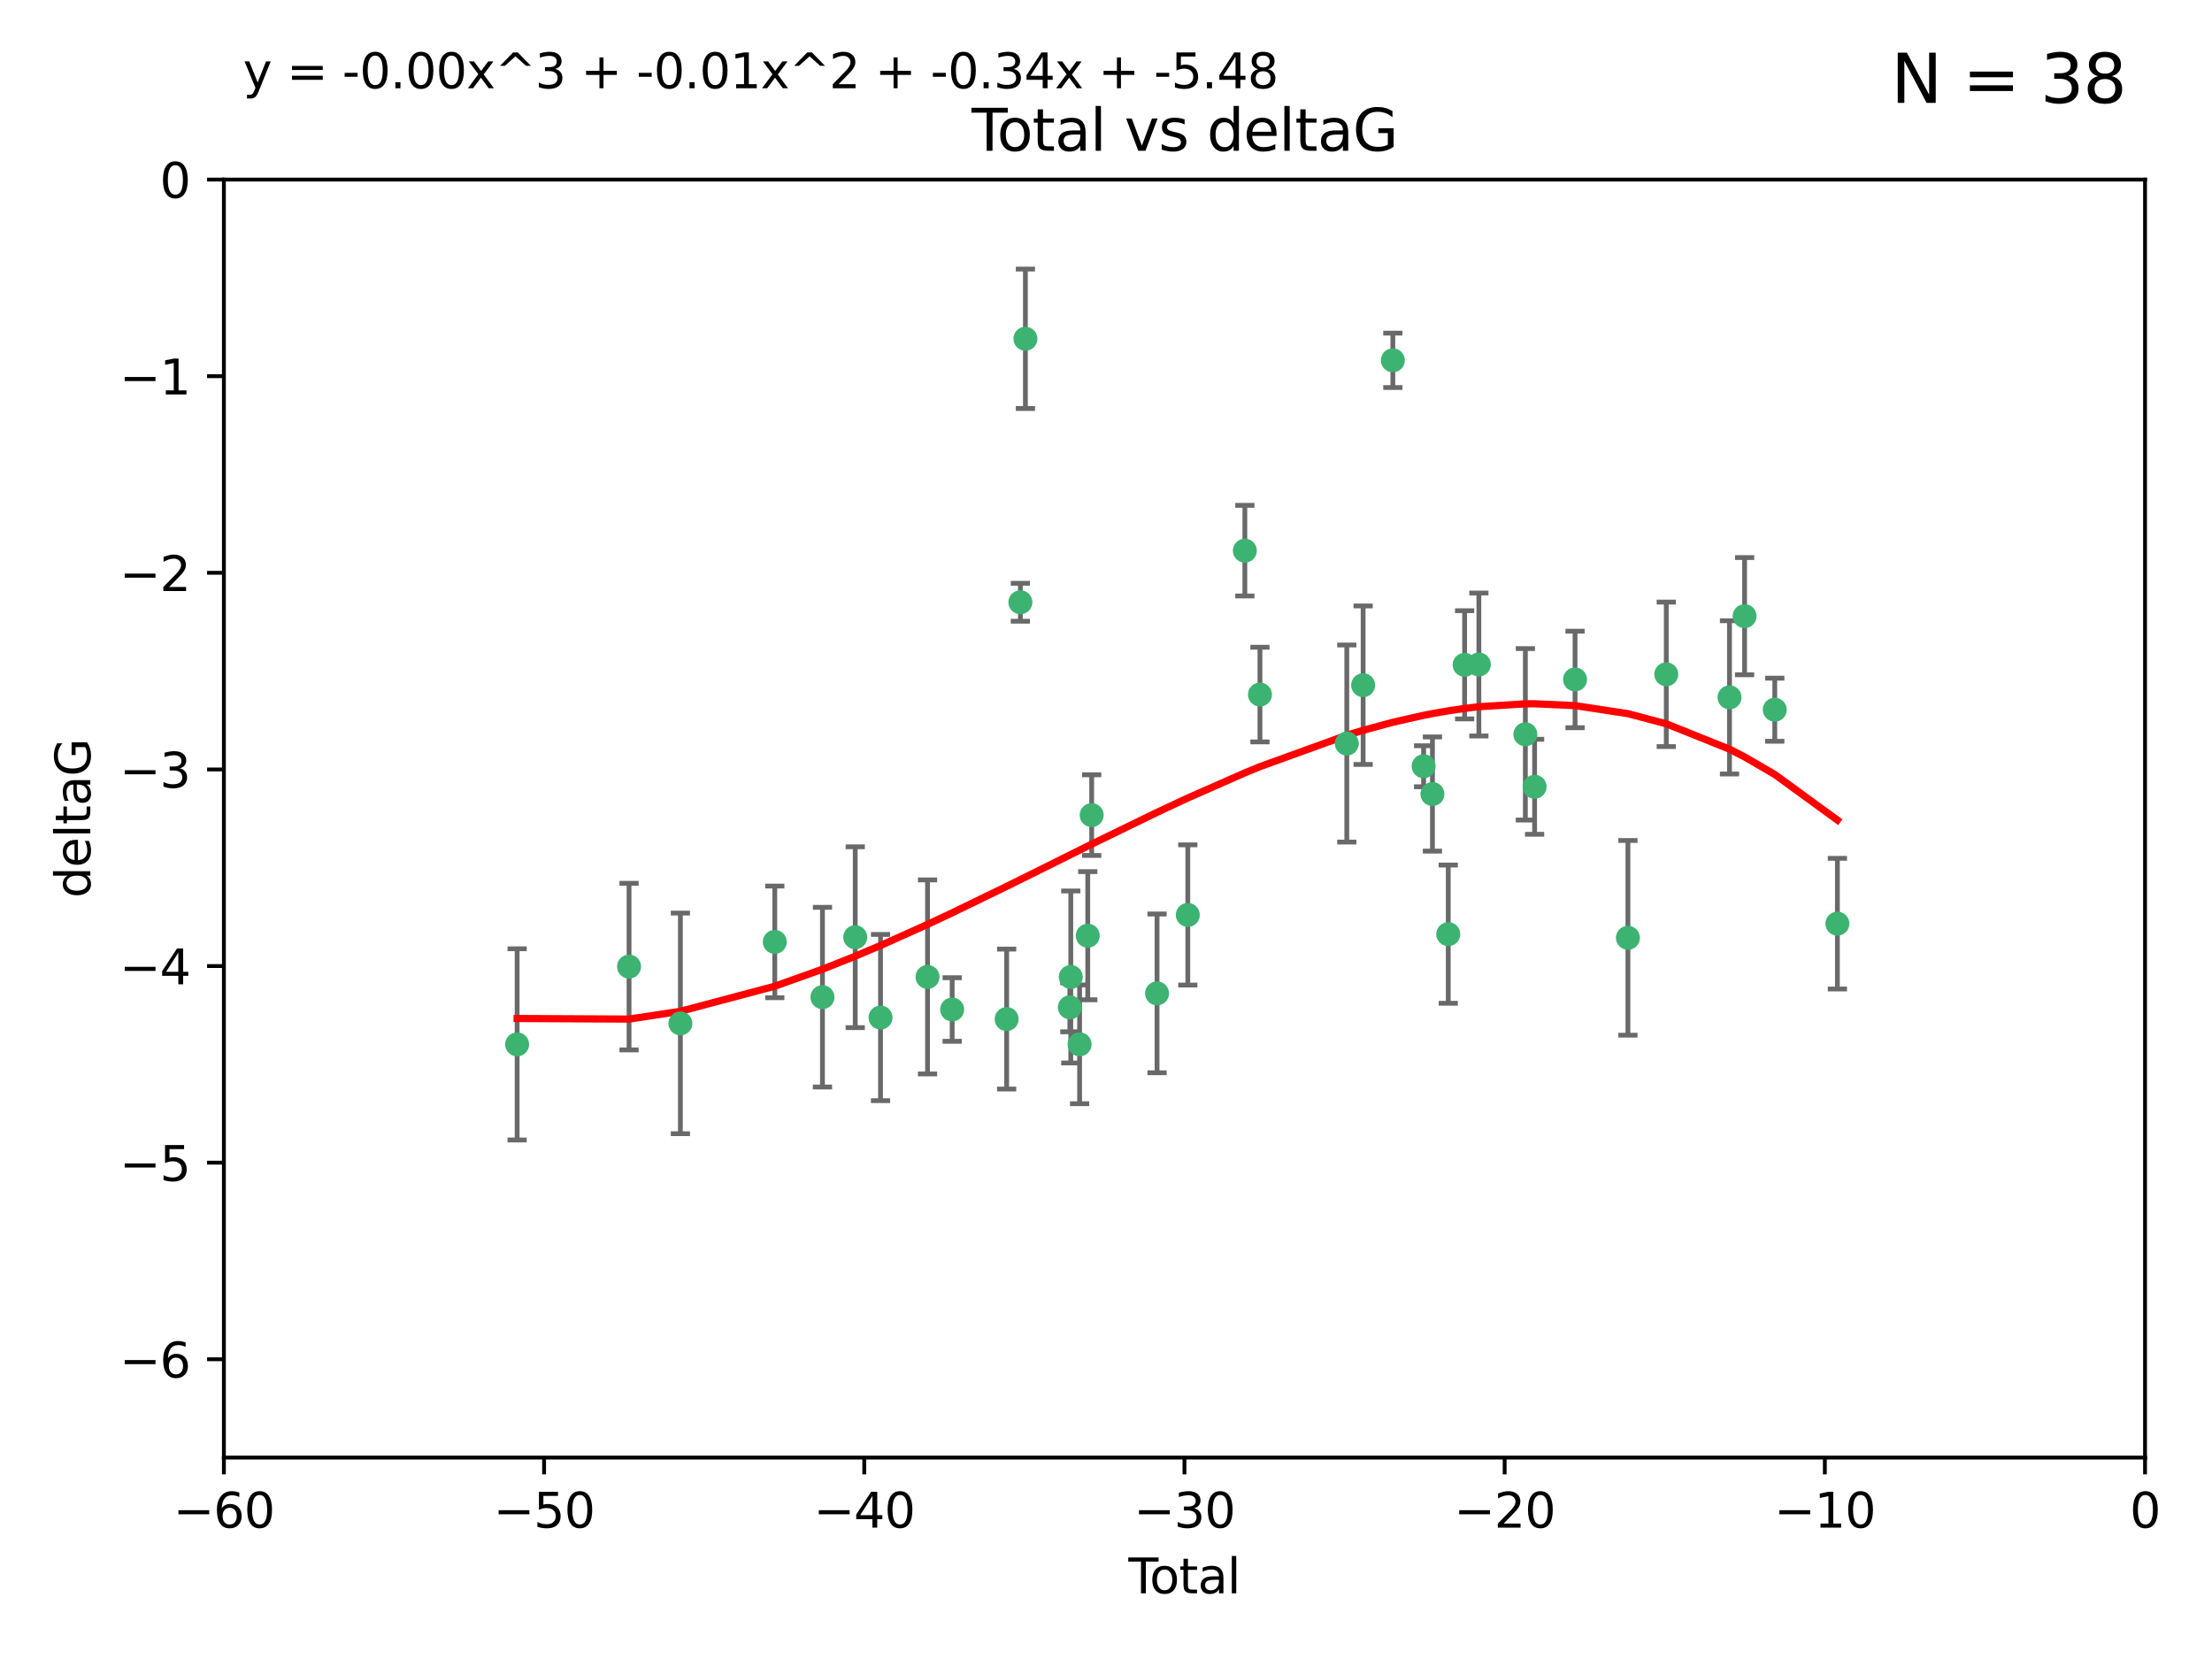 <?xml version="1.0" encoding="utf-8" standalone="no"?>
<!DOCTYPE svg PUBLIC "-//W3C//DTD SVG 1.1//EN"
  "http://www.w3.org/Graphics/SVG/1.1/DTD/svg11.dtd">
<svg xmlns:xlink="http://www.w3.org/1999/xlink" width="460.8pt" height="345.6pt" viewBox="0 0 460.8 345.6" xmlns="http://www.w3.org/2000/svg" version="1.1">
 <defs>
  <style type="text/css">*{stroke-linejoin: round; stroke-linecap: butt}</style>
 </defs>
 <g id="figure_1">
  <g id="patch_1">
   <path d="M 0 345.6 
L 460.8 345.6 
L 460.8 0 
L 0 0 
z
" style="fill: #ffffff"/>
  </g>
  <g id="axes_1">
   <g id="patch_2">
    <path d="M 46.64 303.64 
L 446.85 303.64 
L 446.85 37.411 
L 46.64 37.411 
z
" style="fill: #ffffff"/>
   </g>
   <g id="PathCollection_1">
    <defs>
     <path id="m6451a7c46d" d="M 0 1.118 
C 0.297 1.118 0.581 1 0.791 0.791 
C 1 0.581 1.118 0.297 1.118 0 
C 1.118 -0.297 1 -0.581 0.791 -0.791 
C 0.581 -1 0.297 -1.118 0 -1.118 
C -0.297 -1.118 -0.581 -1 -0.791 -0.791 
C -1 -0.581 -1.118 -0.297 -1.118 0 
C -1.118 0.297 -1 0.581 -0.791 0.791 
C -0.581 1 -0.297 1.118 0 1.118 
z
" style="stroke: #3cb371"/>
    </defs>
    <g clip-path="url(#p62e36b00a2)">
     <use xlink:href="#m6451a7c46d" x="107.728" y="217.561" style="fill: #3cb371; stroke: #3cb371"/>
     <use xlink:href="#m6451a7c46d" x="131.044" y="201.359" style="fill: #3cb371; stroke: #3cb371"/>
     <use xlink:href="#m6451a7c46d" x="141.738" y="213.191" style="fill: #3cb371; stroke: #3cb371"/>
     <use xlink:href="#m6451a7c46d" x="161.402" y="196.215" style="fill: #3cb371; stroke: #3cb371"/>
     <use xlink:href="#m6451a7c46d" x="171.333" y="207.728" style="fill: #3cb371; stroke: #3cb371"/>
     <use xlink:href="#m6451a7c46d" x="178.161" y="195.241" style="fill: #3cb371; stroke: #3cb371"/>
     <use xlink:href="#m6451a7c46d" x="183.43" y="211.974" style="fill: #3cb371; stroke: #3cb371"/>
     <use xlink:href="#m6451a7c46d" x="193.222" y="203.512" style="fill: #3cb371; stroke: #3cb371"/>
     <use xlink:href="#m6451a7c46d" x="198.354" y="210.297" style="fill: #3cb371; stroke: #3cb371"/>
     <use xlink:href="#m6451a7c46d" x="209.704" y="212.292" style="fill: #3cb371; stroke: #3cb371"/>
     <use xlink:href="#m6451a7c46d" x="212.564" y="125.461" style="fill: #3cb371; stroke: #3cb371"/>
     <use xlink:href="#m6451a7c46d" x="213.612" y="70.573" style="fill: #3cb371; stroke: #3cb371"/>
     <use xlink:href="#m6451a7c46d" x="222.87" y="209.842" style="fill: #3cb371; stroke: #3cb371"/>
     <use xlink:href="#m6451a7c46d" x="223.063" y="203.521" style="fill: #3cb371; stroke: #3cb371"/>
     <use xlink:href="#m6451a7c46d" x="224.902" y="217.55" style="fill: #3cb371; stroke: #3cb371"/>
     <use xlink:href="#m6451a7c46d" x="226.599" y="194.921" style="fill: #3cb371; stroke: #3cb371"/>
     <use xlink:href="#m6451a7c46d" x="227.416" y="169.802" style="fill: #3cb371; stroke: #3cb371"/>
     <use xlink:href="#m6451a7c46d" x="241.034" y="206.937" style="fill: #3cb371; stroke: #3cb371"/>
     <use xlink:href="#m6451a7c46d" x="247.442" y="190.598" style="fill: #3cb371; stroke: #3cb371"/>
     <use xlink:href="#m6451a7c46d" x="259.326" y="114.711" style="fill: #3cb371; stroke: #3cb371"/>
     <use xlink:href="#m6451a7c46d" x="262.471" y="144.69" style="fill: #3cb371; stroke: #3cb371"/>
     <use xlink:href="#m6451a7c46d" x="280.563" y="154.893" style="fill: #3cb371; stroke: #3cb371"/>
     <use xlink:href="#m6451a7c46d" x="283.966" y="142.737" style="fill: #3cb371; stroke: #3cb371"/>
     <use xlink:href="#m6451a7c46d" x="290.155" y="75.06" style="fill: #3cb371; stroke: #3cb371"/>
     <use xlink:href="#m6451a7c46d" x="296.566" y="159.625" style="fill: #3cb371; stroke: #3cb371"/>
     <use xlink:href="#m6451a7c46d" x="298.403" y="165.409" style="fill: #3cb371; stroke: #3cb371"/>
     <use xlink:href="#m6451a7c46d" x="301.697" y="194.602" style="fill: #3cb371; stroke: #3cb371"/>
     <use xlink:href="#m6451a7c46d" x="305.109" y="138.495" style="fill: #3cb371; stroke: #3cb371"/>
     <use xlink:href="#m6451a7c46d" x="308.078" y="138.426" style="fill: #3cb371; stroke: #3cb371"/>
     <use xlink:href="#m6451a7c46d" x="317.762" y="152.969" style="fill: #3cb371; stroke: #3cb371"/>
     <use xlink:href="#m6451a7c46d" x="319.685" y="163.898" style="fill: #3cb371; stroke: #3cb371"/>
     <use xlink:href="#m6451a7c46d" x="328.112" y="141.544" style="fill: #3cb371; stroke: #3cb371"/>
     <use xlink:href="#m6451a7c46d" x="339.126" y="195.366" style="fill: #3cb371; stroke: #3cb371"/>
     <use xlink:href="#m6451a7c46d" x="347.116" y="140.472" style="fill: #3cb371; stroke: #3cb371"/>
     <use xlink:href="#m6451a7c46d" x="360.29" y="145.275" style="fill: #3cb371; stroke: #3cb371"/>
     <use xlink:href="#m6451a7c46d" x="363.432" y="128.358" style="fill: #3cb371; stroke: #3cb371"/>
     <use xlink:href="#m6451a7c46d" x="369.717" y="147.846" style="fill: #3cb371; stroke: #3cb371"/>
     <use xlink:href="#m6451a7c46d" x="382.763" y="192.417" style="fill: #3cb371; stroke: #3cb371"/>
    </g>
   </g>
   <g id="matplotlib.axis_1">
    <g id="xtick_1">
     <g id="line2d_1">
      <defs>
       <path id="mb188505fee" d="M 0 0 
L 0 3.5 
" style="stroke: #000000; stroke-width: 0.8"/>
      </defs>
      <g>
       <use xlink:href="#mb188505fee" x="46.64" y="303.64" style="stroke: #000000; stroke-width: 0.8"/>
      </g>
     </g>
     <g id="text_1">
      <!-- −60 -->
      <g transform="translate(36.088 318.238)scale(0.1 -0.1)">
       <defs>
        <path id="DejaVuSans-2212" d="M 678 2272 
L 4684 2272 
L 4684 1741 
L 678 1741 
L 678 2272 
z
" transform="scale(0.016)"/>
        <path id="DejaVuSans-36" d="M 2113 2584 
Q 1688 2584 1439 2293 
Q 1191 2003 1191 1497 
Q 1191 994 1439 701 
Q 1688 409 2113 409 
Q 2538 409 2786 701 
Q 3034 994 3034 1497 
Q 3034 2003 2786 2293 
Q 2538 2584 2113 2584 
z
M 3366 4563 
L 3366 3988 
Q 3128 4100 2886 4159 
Q 2644 4219 2406 4219 
Q 1781 4219 1451 3797 
Q 1122 3375 1075 2522 
Q 1259 2794 1537 2939 
Q 1816 3084 2150 3084 
Q 2853 3084 3261 2657 
Q 3669 2231 3669 1497 
Q 3669 778 3244 343 
Q 2819 -91 2113 -91 
Q 1303 -91 875 529 
Q 447 1150 447 2328 
Q 447 3434 972 4092 
Q 1497 4750 2381 4750 
Q 2619 4750 2861 4703 
Q 3103 4656 3366 4563 
z
" transform="scale(0.016)"/>
        <path id="DejaVuSans-30" d="M 2034 4250 
Q 1547 4250 1301 3770 
Q 1056 3291 1056 2328 
Q 1056 1369 1301 889 
Q 1547 409 2034 409 
Q 2525 409 2770 889 
Q 3016 1369 3016 2328 
Q 3016 3291 2770 3770 
Q 2525 4250 2034 4250 
z
M 2034 4750 
Q 2819 4750 3233 4129 
Q 3647 3509 3647 2328 
Q 3647 1150 3233 529 
Q 2819 -91 2034 -91 
Q 1250 -91 836 529 
Q 422 1150 422 2328 
Q 422 3509 836 4129 
Q 1250 4750 2034 4750 
z
" transform="scale(0.016)"/>
       </defs>
       <use xlink:href="#DejaVuSans-2212"/>
       <use xlink:href="#DejaVuSans-36" x="83.789"/>
       <use xlink:href="#DejaVuSans-30" x="147.412"/>
      </g>
     </g>
    </g>
    <g id="xtick_2">
     <g id="line2d_2">
      <g>
       <use xlink:href="#mb188505fee" x="113.342" y="303.64" style="stroke: #000000; stroke-width: 0.8"/>
      </g>
     </g>
     <g id="text_2">
      <!-- −50 -->
      <g transform="translate(102.789 318.238)scale(0.1 -0.1)">
       <defs>
        <path id="DejaVuSans-35" d="M 691 4666 
L 3169 4666 
L 3169 4134 
L 1269 4134 
L 1269 2991 
Q 1406 3038 1543 3061 
Q 1681 3084 1819 3084 
Q 2600 3084 3056 2656 
Q 3513 2228 3513 1497 
Q 3513 744 3044 326 
Q 2575 -91 1722 -91 
Q 1428 -91 1123 -41 
Q 819 9 494 109 
L 494 744 
Q 775 591 1075 516 
Q 1375 441 1709 441 
Q 2250 441 2565 725 
Q 2881 1009 2881 1497 
Q 2881 1984 2565 2268 
Q 2250 2553 1709 2553 
Q 1456 2553 1204 2497 
Q 953 2441 691 2322 
L 691 4666 
z
" transform="scale(0.016)"/>
       </defs>
       <use xlink:href="#DejaVuSans-2212"/>
       <use xlink:href="#DejaVuSans-35" x="83.789"/>
       <use xlink:href="#DejaVuSans-30" x="147.412"/>
      </g>
     </g>
    </g>
    <g id="xtick_3">
     <g id="line2d_3">
      <g>
       <use xlink:href="#mb188505fee" x="180.043" y="303.64" style="stroke: #000000; stroke-width: 0.8"/>
      </g>
     </g>
     <g id="text_3">
      <!-- −40 -->
      <g transform="translate(169.491 318.238)scale(0.1 -0.1)">
       <defs>
        <path id="DejaVuSans-34" d="M 2419 4116 
L 825 1625 
L 2419 1625 
L 2419 4116 
z
M 2253 4666 
L 3047 4666 
L 3047 1625 
L 3713 1625 
L 3713 1100 
L 3047 1100 
L 3047 0 
L 2419 0 
L 2419 1100 
L 313 1100 
L 313 1709 
L 2253 4666 
z
" transform="scale(0.016)"/>
       </defs>
       <use xlink:href="#DejaVuSans-2212"/>
       <use xlink:href="#DejaVuSans-34" x="83.789"/>
       <use xlink:href="#DejaVuSans-30" x="147.412"/>
      </g>
     </g>
    </g>
    <g id="xtick_4">
     <g id="line2d_4">
      <g>
       <use xlink:href="#mb188505fee" x="246.745" y="303.64" style="stroke: #000000; stroke-width: 0.8"/>
      </g>
     </g>
     <g id="text_4">
      <!-- −30 -->
      <g transform="translate(236.193 318.238)scale(0.1 -0.1)">
       <defs>
        <path id="DejaVuSans-33" d="M 2597 2516 
Q 3050 2419 3304 2112 
Q 3559 1806 3559 1356 
Q 3559 666 3084 287 
Q 2609 -91 1734 -91 
Q 1441 -91 1130 -33 
Q 819 25 488 141 
L 488 750 
Q 750 597 1062 519 
Q 1375 441 1716 441 
Q 2309 441 2620 675 
Q 2931 909 2931 1356 
Q 2931 1769 2642 2001 
Q 2353 2234 1838 2234 
L 1294 2234 
L 1294 2753 
L 1863 2753 
Q 2328 2753 2575 2939 
Q 2822 3125 2822 3475 
Q 2822 3834 2567 4026 
Q 2313 4219 1838 4219 
Q 1578 4219 1281 4162 
Q 984 4106 628 3988 
L 628 4550 
Q 988 4650 1302 4700 
Q 1616 4750 1894 4750 
Q 2613 4750 3031 4423 
Q 3450 4097 3450 3541 
Q 3450 3153 3228 2886 
Q 3006 2619 2597 2516 
z
" transform="scale(0.016)"/>
       </defs>
       <use xlink:href="#DejaVuSans-2212"/>
       <use xlink:href="#DejaVuSans-33" x="83.789"/>
       <use xlink:href="#DejaVuSans-30" x="147.412"/>
      </g>
     </g>
    </g>
    <g id="xtick_5">
     <g id="line2d_5">
      <g>
       <use xlink:href="#mb188505fee" x="313.447" y="303.64" style="stroke: #000000; stroke-width: 0.8"/>
      </g>
     </g>
     <g id="text_5">
      <!-- −20 -->
      <g transform="translate(302.894 318.238)scale(0.1 -0.1)">
       <defs>
        <path id="DejaVuSans-32" d="M 1228 531 
L 3431 531 
L 3431 0 
L 469 0 
L 469 531 
Q 828 903 1448 1529 
Q 2069 2156 2228 2338 
Q 2531 2678 2651 2914 
Q 2772 3150 2772 3378 
Q 2772 3750 2511 3984 
Q 2250 4219 1831 4219 
Q 1534 4219 1204 4116 
Q 875 4013 500 3803 
L 500 4441 
Q 881 4594 1212 4672 
Q 1544 4750 1819 4750 
Q 2544 4750 2975 4387 
Q 3406 4025 3406 3419 
Q 3406 3131 3298 2873 
Q 3191 2616 2906 2266 
Q 2828 2175 2409 1742 
Q 1991 1309 1228 531 
z
" transform="scale(0.016)"/>
       </defs>
       <use xlink:href="#DejaVuSans-2212"/>
       <use xlink:href="#DejaVuSans-32" x="83.789"/>
       <use xlink:href="#DejaVuSans-30" x="147.412"/>
      </g>
     </g>
    </g>
    <g id="xtick_6">
     <g id="line2d_6">
      <g>
       <use xlink:href="#mb188505fee" x="380.148" y="303.64" style="stroke: #000000; stroke-width: 0.8"/>
      </g>
     </g>
     <g id="text_6">
      <!-- −10 -->
      <g transform="translate(369.596 318.238)scale(0.1 -0.1)">
       <defs>
        <path id="DejaVuSans-31" d="M 794 531 
L 1825 531 
L 1825 4091 
L 703 3866 
L 703 4441 
L 1819 4666 
L 2450 4666 
L 2450 531 
L 3481 531 
L 3481 0 
L 794 0 
L 794 531 
z
" transform="scale(0.016)"/>
       </defs>
       <use xlink:href="#DejaVuSans-2212"/>
       <use xlink:href="#DejaVuSans-31" x="83.789"/>
       <use xlink:href="#DejaVuSans-30" x="147.412"/>
      </g>
     </g>
    </g>
    <g id="xtick_7">
     <g id="line2d_7">
      <g>
       <use xlink:href="#mb188505fee" x="446.85" y="303.64" style="stroke: #000000; stroke-width: 0.8"/>
      </g>
     </g>
     <g id="text_7">
      <!-- 0 -->
      <g transform="translate(443.669 318.238)scale(0.1 -0.1)">
       <use xlink:href="#DejaVuSans-30"/>
      </g>
     </g>
    </g>
    <g id="text_8">
     <!-- Total -->
     <g transform="translate(235.068 331.917)scale(0.1 -0.1)">
      <defs>
       <path id="DejaVuSans-54" d="M -19 4666 
L 3928 4666 
L 3928 4134 
L 2272 4134 
L 2272 0 
L 1638 0 
L 1638 4134 
L -19 4134 
L -19 4666 
z
" transform="scale(0.016)"/>
       <path id="DejaVuSans-6f" d="M 1959 3097 
Q 1497 3097 1228 2736 
Q 959 2375 959 1747 
Q 959 1119 1226 758 
Q 1494 397 1959 397 
Q 2419 397 2687 759 
Q 2956 1122 2956 1747 
Q 2956 2369 2687 2733 
Q 2419 3097 1959 3097 
z
M 1959 3584 
Q 2709 3584 3137 3096 
Q 3566 2609 3566 1747 
Q 3566 888 3137 398 
Q 2709 -91 1959 -91 
Q 1206 -91 779 398 
Q 353 888 353 1747 
Q 353 2609 779 3096 
Q 1206 3584 1959 3584 
z
" transform="scale(0.016)"/>
       <path id="DejaVuSans-74" d="M 1172 4494 
L 1172 3500 
L 2356 3500 
L 2356 3053 
L 1172 3053 
L 1172 1153 
Q 1172 725 1289 603 
Q 1406 481 1766 481 
L 2356 481 
L 2356 0 
L 1766 0 
Q 1100 0 847 248 
Q 594 497 594 1153 
L 594 3053 
L 172 3053 
L 172 3500 
L 594 3500 
L 594 4494 
L 1172 4494 
z
" transform="scale(0.016)"/>
       <path id="DejaVuSans-61" d="M 2194 1759 
Q 1497 1759 1228 1600 
Q 959 1441 959 1056 
Q 959 750 1161 570 
Q 1363 391 1709 391 
Q 2188 391 2477 730 
Q 2766 1069 2766 1631 
L 2766 1759 
L 2194 1759 
z
M 3341 1997 
L 3341 0 
L 2766 0 
L 2766 531 
Q 2569 213 2275 61 
Q 1981 -91 1556 -91 
Q 1019 -91 701 211 
Q 384 513 384 1019 
Q 384 1609 779 1909 
Q 1175 2209 1959 2209 
L 2766 2209 
L 2766 2266 
Q 2766 2663 2505 2880 
Q 2244 3097 1772 3097 
Q 1472 3097 1187 3025 
Q 903 2953 641 2809 
L 641 3341 
Q 956 3463 1253 3523 
Q 1550 3584 1831 3584 
Q 2591 3584 2966 3190 
Q 3341 2797 3341 1997 
z
" transform="scale(0.016)"/>
       <path id="DejaVuSans-6c" d="M 603 4863 
L 1178 4863 
L 1178 0 
L 603 0 
L 603 4863 
z
" transform="scale(0.016)"/>
      </defs>
      <use xlink:href="#DejaVuSans-54"/>
      <use xlink:href="#DejaVuSans-6f" x="44.084"/>
      <use xlink:href="#DejaVuSans-74" x="105.266"/>
      <use xlink:href="#DejaVuSans-61" x="144.475"/>
      <use xlink:href="#DejaVuSans-6c" x="205.754"/>
     </g>
    </g>
   </g>
   <g id="matplotlib.axis_2">
    <g id="ytick_1">
     <g id="line2d_8">
      <defs>
       <path id="m7c99672863" d="M 0 0 
L -3.5 0 
" style="stroke: #000000; stroke-width: 0.8"/>
      </defs>
      <g>
       <use xlink:href="#m7c99672863" x="46.64" y="283.161" style="stroke: #000000; stroke-width: 0.8"/>
      </g>
     </g>
     <g id="text_9">
      <!-- −6 -->
      <g transform="translate(24.898 286.96)scale(0.1 -0.1)">
       <use xlink:href="#DejaVuSans-2212"/>
       <use xlink:href="#DejaVuSans-36" x="83.789"/>
      </g>
     </g>
    </g>
    <g id="ytick_2">
     <g id="line2d_9">
      <g>
       <use xlink:href="#m7c99672863" x="46.64" y="242.203" style="stroke: #000000; stroke-width: 0.8"/>
      </g>
     </g>
     <g id="text_10">
      <!-- −5 -->
      <g transform="translate(24.898 246.002)scale(0.1 -0.1)">
       <use xlink:href="#DejaVuSans-2212"/>
       <use xlink:href="#DejaVuSans-35" x="83.789"/>
      </g>
     </g>
    </g>
    <g id="ytick_3">
     <g id="line2d_10">
      <g>
       <use xlink:href="#m7c99672863" x="46.64" y="201.244" style="stroke: #000000; stroke-width: 0.8"/>
      </g>
     </g>
     <g id="text_11">
      <!-- −4 -->
      <g transform="translate(24.898 205.044)scale(0.1 -0.1)">
       <use xlink:href="#DejaVuSans-2212"/>
       <use xlink:href="#DejaVuSans-34" x="83.789"/>
      </g>
     </g>
    </g>
    <g id="ytick_4">
     <g id="line2d_11">
      <g>
       <use xlink:href="#m7c99672863" x="46.64" y="160.286" style="stroke: #000000; stroke-width: 0.8"/>
      </g>
     </g>
     <g id="text_12">
      <!-- −3 -->
      <g transform="translate(24.898 164.085)scale(0.1 -0.1)">
       <use xlink:href="#DejaVuSans-2212"/>
       <use xlink:href="#DejaVuSans-33" x="83.789"/>
      </g>
     </g>
    </g>
    <g id="ytick_5">
     <g id="line2d_12">
      <g>
       <use xlink:href="#m7c99672863" x="46.64" y="119.328" style="stroke: #000000; stroke-width: 0.8"/>
      </g>
     </g>
     <g id="text_13">
      <!-- −2 -->
      <g transform="translate(24.898 123.127)scale(0.1 -0.1)">
       <use xlink:href="#DejaVuSans-2212"/>
       <use xlink:href="#DejaVuSans-32" x="83.789"/>
      </g>
     </g>
    </g>
    <g id="ytick_6">
     <g id="line2d_13">
      <g>
       <use xlink:href="#m7c99672863" x="46.64" y="78.369" style="stroke: #000000; stroke-width: 0.8"/>
      </g>
     </g>
     <g id="text_14">
      <!-- −1 -->
      <g transform="translate(24.898 82.169)scale(0.1 -0.1)">
       <use xlink:href="#DejaVuSans-2212"/>
       <use xlink:href="#DejaVuSans-31" x="83.789"/>
      </g>
     </g>
    </g>
    <g id="ytick_7">
     <g id="line2d_14">
      <g>
       <use xlink:href="#m7c99672863" x="46.64" y="37.411" style="stroke: #000000; stroke-width: 0.8"/>
      </g>
     </g>
     <g id="text_15">
      <!-- 0 -->
      <g transform="translate(33.278 41.21)scale(0.1 -0.1)">
       <use xlink:href="#DejaVuSans-30"/>
      </g>
     </g>
    </g>
    <g id="text_16">
     <!-- deltaG -->
     <g transform="translate(18.818 187.064)rotate(-90)scale(0.1 -0.1)">
      <defs>
       <path id="DejaVuSans-64" d="M 2906 2969 
L 2906 4863 
L 3481 4863 
L 3481 0 
L 2906 0 
L 2906 525 
Q 2725 213 2448 61 
Q 2172 -91 1784 -91 
Q 1150 -91 751 415 
Q 353 922 353 1747 
Q 353 2572 751 3078 
Q 1150 3584 1784 3584 
Q 2172 3584 2448 3432 
Q 2725 3281 2906 2969 
z
M 947 1747 
Q 947 1113 1208 752 
Q 1469 391 1925 391 
Q 2381 391 2643 752 
Q 2906 1113 2906 1747 
Q 2906 2381 2643 2742 
Q 2381 3103 1925 3103 
Q 1469 3103 1208 2742 
Q 947 2381 947 1747 
z
" transform="scale(0.016)"/>
       <path id="DejaVuSans-65" d="M 3597 1894 
L 3597 1613 
L 953 1613 
Q 991 1019 1311 708 
Q 1631 397 2203 397 
Q 2534 397 2845 478 
Q 3156 559 3463 722 
L 3463 178 
Q 3153 47 2828 -22 
Q 2503 -91 2169 -91 
Q 1331 -91 842 396 
Q 353 884 353 1716 
Q 353 2575 817 3079 
Q 1281 3584 2069 3584 
Q 2775 3584 3186 3129 
Q 3597 2675 3597 1894 
z
M 3022 2063 
Q 3016 2534 2758 2815 
Q 2500 3097 2075 3097 
Q 1594 3097 1305 2825 
Q 1016 2553 972 2059 
L 3022 2063 
z
" transform="scale(0.016)"/>
       <path id="DejaVuSans-47" d="M 3809 666 
L 3809 1919 
L 2778 1919 
L 2778 2438 
L 4434 2438 
L 4434 434 
Q 4069 175 3628 42 
Q 3188 -91 2688 -91 
Q 1594 -91 976 548 
Q 359 1188 359 2328 
Q 359 3472 976 4111 
Q 1594 4750 2688 4750 
Q 3144 4750 3555 4637 
Q 3966 4525 4313 4306 
L 4313 3634 
Q 3963 3931 3569 4081 
Q 3175 4231 2741 4231 
Q 1884 4231 1454 3753 
Q 1025 3275 1025 2328 
Q 1025 1384 1454 906 
Q 1884 428 2741 428 
Q 3075 428 3337 486 
Q 3600 544 3809 666 
z
" transform="scale(0.016)"/>
      </defs>
      <use xlink:href="#DejaVuSans-64"/>
      <use xlink:href="#DejaVuSans-65" x="63.477"/>
      <use xlink:href="#DejaVuSans-6c" x="125"/>
      <use xlink:href="#DejaVuSans-74" x="152.783"/>
      <use xlink:href="#DejaVuSans-61" x="191.992"/>
      <use xlink:href="#DejaVuSans-47" x="253.271"/>
     </g>
    </g>
   </g>
   <g id="LineCollection_1">
    <path d="M 107.728 237.476 
L 107.728 197.647 
" clip-path="url(#p62e36b00a2)" style="fill: none; stroke: #696969"/>
    <path d="M 131.044 218.714 
L 131.044 184.003 
" clip-path="url(#p62e36b00a2)" style="fill: none; stroke: #696969"/>
    <path d="M 141.738 236.173 
L 141.738 190.209 
" clip-path="url(#p62e36b00a2)" style="fill: none; stroke: #696969"/>
    <path d="M 161.402 207.848 
L 161.402 184.582 
" clip-path="url(#p62e36b00a2)" style="fill: none; stroke: #696969"/>
    <path d="M 171.333 226.443 
L 171.333 189.014 
" clip-path="url(#p62e36b00a2)" style="fill: none; stroke: #696969"/>
    <path d="M 178.161 214.079 
L 178.161 176.403 
" clip-path="url(#p62e36b00a2)" style="fill: none; stroke: #696969"/>
    <path d="M 183.43 229.291 
L 183.43 194.658 
" clip-path="url(#p62e36b00a2)" style="fill: none; stroke: #696969"/>
    <path d="M 193.222 223.723 
L 193.222 183.3 
" clip-path="url(#p62e36b00a2)" style="fill: none; stroke: #696969"/>
    <path d="M 198.354 216.92 
L 198.354 203.674 
" clip-path="url(#p62e36b00a2)" style="fill: none; stroke: #696969"/>
    <path d="M 209.704 226.871 
L 209.704 197.713 
" clip-path="url(#p62e36b00a2)" style="fill: none; stroke: #696969"/>
    <path d="M 212.564 129.41 
L 212.564 121.511 
" clip-path="url(#p62e36b00a2)" style="fill: none; stroke: #696969"/>
    <path d="M 213.612 85.093 
L 213.612 56.052 
" clip-path="url(#p62e36b00a2)" style="fill: none; stroke: #696969"/>
    <path d="M 222.87 214.942 
L 222.87 204.742 
" clip-path="url(#p62e36b00a2)" style="fill: none; stroke: #696969"/>
    <path d="M 223.063 221.437 
L 223.063 185.605 
" clip-path="url(#p62e36b00a2)" style="fill: none; stroke: #696969"/>
    <path d="M 224.902 229.923 
L 224.902 205.176 
" clip-path="url(#p62e36b00a2)" style="fill: none; stroke: #696969"/>
    <path d="M 226.599 208.271 
L 226.599 181.571 
" clip-path="url(#p62e36b00a2)" style="fill: none; stroke: #696969"/>
    <path d="M 227.416 178.203 
L 227.416 161.401 
" clip-path="url(#p62e36b00a2)" style="fill: none; stroke: #696969"/>
    <path d="M 241.034 223.472 
L 241.034 190.402 
" clip-path="url(#p62e36b00a2)" style="fill: none; stroke: #696969"/>
    <path d="M 247.442 205.205 
L 247.442 175.991 
" clip-path="url(#p62e36b00a2)" style="fill: none; stroke: #696969"/>
    <path d="M 259.326 124.149 
L 259.326 105.273 
" clip-path="url(#p62e36b00a2)" style="fill: none; stroke: #696969"/>
    <path d="M 262.471 154.549 
L 262.471 134.832 
" clip-path="url(#p62e36b00a2)" style="fill: none; stroke: #696969"/>
    <path d="M 280.563 175.42 
L 280.563 134.366 
" clip-path="url(#p62e36b00a2)" style="fill: none; stroke: #696969"/>
    <path d="M 283.966 159.244 
L 283.966 126.229 
" clip-path="url(#p62e36b00a2)" style="fill: none; stroke: #696969"/>
    <path d="M 290.155 80.722 
L 290.155 69.397 
" clip-path="url(#p62e36b00a2)" style="fill: none; stroke: #696969"/>
    <path d="M 296.566 163.897 
L 296.566 155.353 
" clip-path="url(#p62e36b00a2)" style="fill: none; stroke: #696969"/>
    <path d="M 298.403 177.304 
L 298.403 153.514 
" clip-path="url(#p62e36b00a2)" style="fill: none; stroke: #696969"/>
    <path d="M 301.697 208.999 
L 301.697 180.205 
" clip-path="url(#p62e36b00a2)" style="fill: none; stroke: #696969"/>
    <path d="M 305.109 149.762 
L 305.109 127.227 
" clip-path="url(#p62e36b00a2)" style="fill: none; stroke: #696969"/>
    <path d="M 308.078 153.316 
L 308.078 123.537 
" clip-path="url(#p62e36b00a2)" style="fill: none; stroke: #696969"/>
    <path d="M 317.762 170.828 
L 317.762 135.11 
" clip-path="url(#p62e36b00a2)" style="fill: none; stroke: #696969"/>
    <path d="M 319.685 173.799 
L 319.685 153.996 
" clip-path="url(#p62e36b00a2)" style="fill: none; stroke: #696969"/>
    <path d="M 328.112 151.597 
L 328.112 131.491 
" clip-path="url(#p62e36b00a2)" style="fill: none; stroke: #696969"/>
    <path d="M 339.126 215.649 
L 339.126 175.082 
" clip-path="url(#p62e36b00a2)" style="fill: none; stroke: #696969"/>
    <path d="M 347.116 155.522 
L 347.116 125.422 
" clip-path="url(#p62e36b00a2)" style="fill: none; stroke: #696969"/>
    <path d="M 360.29 161.24 
L 360.29 129.31 
" clip-path="url(#p62e36b00a2)" style="fill: none; stroke: #696969"/>
    <path d="M 363.432 140.564 
L 363.432 116.153 
" clip-path="url(#p62e36b00a2)" style="fill: none; stroke: #696969"/>
    <path d="M 369.717 154.416 
L 369.717 141.276 
" clip-path="url(#p62e36b00a2)" style="fill: none; stroke: #696969"/>
    <path d="M 382.763 206.028 
L 382.763 178.805 
" clip-path="url(#p62e36b00a2)" style="fill: none; stroke: #696969"/>
   </g>
   <g id="line2d_15">
    <defs>
     <path id="mc7b9ff6c85" d="M 2 0 
L -2 -0 
" style="stroke: #696969"/>
    </defs>
    <g clip-path="url(#p62e36b00a2)">
     <use xlink:href="#mc7b9ff6c85" x="107.728" y="237.476" style="fill: #696969; stroke: #696969"/>
     <use xlink:href="#mc7b9ff6c85" x="131.044" y="218.714" style="fill: #696969; stroke: #696969"/>
     <use xlink:href="#mc7b9ff6c85" x="141.738" y="236.173" style="fill: #696969; stroke: #696969"/>
     <use xlink:href="#mc7b9ff6c85" x="161.402" y="207.848" style="fill: #696969; stroke: #696969"/>
     <use xlink:href="#mc7b9ff6c85" x="171.333" y="226.443" style="fill: #696969; stroke: #696969"/>
     <use xlink:href="#mc7b9ff6c85" x="178.161" y="214.079" style="fill: #696969; stroke: #696969"/>
     <use xlink:href="#mc7b9ff6c85" x="183.43" y="229.291" style="fill: #696969; stroke: #696969"/>
     <use xlink:href="#mc7b9ff6c85" x="193.222" y="223.723" style="fill: #696969; stroke: #696969"/>
     <use xlink:href="#mc7b9ff6c85" x="198.354" y="216.92" style="fill: #696969; stroke: #696969"/>
     <use xlink:href="#mc7b9ff6c85" x="209.704" y="226.871" style="fill: #696969; stroke: #696969"/>
     <use xlink:href="#mc7b9ff6c85" x="212.564" y="129.41" style="fill: #696969; stroke: #696969"/>
     <use xlink:href="#mc7b9ff6c85" x="213.612" y="85.093" style="fill: #696969; stroke: #696969"/>
     <use xlink:href="#mc7b9ff6c85" x="222.87" y="214.942" style="fill: #696969; stroke: #696969"/>
     <use xlink:href="#mc7b9ff6c85" x="223.063" y="221.437" style="fill: #696969; stroke: #696969"/>
     <use xlink:href="#mc7b9ff6c85" x="224.902" y="229.923" style="fill: #696969; stroke: #696969"/>
     <use xlink:href="#mc7b9ff6c85" x="226.599" y="208.271" style="fill: #696969; stroke: #696969"/>
     <use xlink:href="#mc7b9ff6c85" x="227.416" y="178.203" style="fill: #696969; stroke: #696969"/>
     <use xlink:href="#mc7b9ff6c85" x="241.034" y="223.472" style="fill: #696969; stroke: #696969"/>
     <use xlink:href="#mc7b9ff6c85" x="247.442" y="205.205" style="fill: #696969; stroke: #696969"/>
     <use xlink:href="#mc7b9ff6c85" x="259.326" y="124.149" style="fill: #696969; stroke: #696969"/>
     <use xlink:href="#mc7b9ff6c85" x="262.471" y="154.549" style="fill: #696969; stroke: #696969"/>
     <use xlink:href="#mc7b9ff6c85" x="280.563" y="175.42" style="fill: #696969; stroke: #696969"/>
     <use xlink:href="#mc7b9ff6c85" x="283.966" y="159.244" style="fill: #696969; stroke: #696969"/>
     <use xlink:href="#mc7b9ff6c85" x="290.155" y="80.722" style="fill: #696969; stroke: #696969"/>
     <use xlink:href="#mc7b9ff6c85" x="296.566" y="163.897" style="fill: #696969; stroke: #696969"/>
     <use xlink:href="#mc7b9ff6c85" x="298.403" y="177.304" style="fill: #696969; stroke: #696969"/>
     <use xlink:href="#mc7b9ff6c85" x="301.697" y="208.999" style="fill: #696969; stroke: #696969"/>
     <use xlink:href="#mc7b9ff6c85" x="305.109" y="149.762" style="fill: #696969; stroke: #696969"/>
     <use xlink:href="#mc7b9ff6c85" x="308.078" y="153.316" style="fill: #696969; stroke: #696969"/>
     <use xlink:href="#mc7b9ff6c85" x="317.762" y="170.828" style="fill: #696969; stroke: #696969"/>
     <use xlink:href="#mc7b9ff6c85" x="319.685" y="173.799" style="fill: #696969; stroke: #696969"/>
     <use xlink:href="#mc7b9ff6c85" x="328.112" y="151.597" style="fill: #696969; stroke: #696969"/>
     <use xlink:href="#mc7b9ff6c85" x="339.126" y="215.649" style="fill: #696969; stroke: #696969"/>
     <use xlink:href="#mc7b9ff6c85" x="347.116" y="155.522" style="fill: #696969; stroke: #696969"/>
     <use xlink:href="#mc7b9ff6c85" x="360.29" y="161.24" style="fill: #696969; stroke: #696969"/>
     <use xlink:href="#mc7b9ff6c85" x="363.432" y="140.564" style="fill: #696969; stroke: #696969"/>
     <use xlink:href="#mc7b9ff6c85" x="369.717" y="154.416" style="fill: #696969; stroke: #696969"/>
     <use xlink:href="#mc7b9ff6c85" x="382.763" y="206.028" style="fill: #696969; stroke: #696969"/>
    </g>
   </g>
   <g id="line2d_16">
    <g clip-path="url(#p62e36b00a2)">
     <use xlink:href="#mc7b9ff6c85" x="107.728" y="197.647" style="fill: #696969; stroke: #696969"/>
     <use xlink:href="#mc7b9ff6c85" x="131.044" y="184.003" style="fill: #696969; stroke: #696969"/>
     <use xlink:href="#mc7b9ff6c85" x="141.738" y="190.209" style="fill: #696969; stroke: #696969"/>
     <use xlink:href="#mc7b9ff6c85" x="161.402" y="184.582" style="fill: #696969; stroke: #696969"/>
     <use xlink:href="#mc7b9ff6c85" x="171.333" y="189.014" style="fill: #696969; stroke: #696969"/>
     <use xlink:href="#mc7b9ff6c85" x="178.161" y="176.403" style="fill: #696969; stroke: #696969"/>
     <use xlink:href="#mc7b9ff6c85" x="183.43" y="194.658" style="fill: #696969; stroke: #696969"/>
     <use xlink:href="#mc7b9ff6c85" x="193.222" y="183.3" style="fill: #696969; stroke: #696969"/>
     <use xlink:href="#mc7b9ff6c85" x="198.354" y="203.674" style="fill: #696969; stroke: #696969"/>
     <use xlink:href="#mc7b9ff6c85" x="209.704" y="197.713" style="fill: #696969; stroke: #696969"/>
     <use xlink:href="#mc7b9ff6c85" x="212.564" y="121.511" style="fill: #696969; stroke: #696969"/>
     <use xlink:href="#mc7b9ff6c85" x="213.612" y="56.052" style="fill: #696969; stroke: #696969"/>
     <use xlink:href="#mc7b9ff6c85" x="222.87" y="204.742" style="fill: #696969; stroke: #696969"/>
     <use xlink:href="#mc7b9ff6c85" x="223.063" y="185.605" style="fill: #696969; stroke: #696969"/>
     <use xlink:href="#mc7b9ff6c85" x="224.902" y="205.176" style="fill: #696969; stroke: #696969"/>
     <use xlink:href="#mc7b9ff6c85" x="226.599" y="181.571" style="fill: #696969; stroke: #696969"/>
     <use xlink:href="#mc7b9ff6c85" x="227.416" y="161.401" style="fill: #696969; stroke: #696969"/>
     <use xlink:href="#mc7b9ff6c85" x="241.034" y="190.402" style="fill: #696969; stroke: #696969"/>
     <use xlink:href="#mc7b9ff6c85" x="247.442" y="175.991" style="fill: #696969; stroke: #696969"/>
     <use xlink:href="#mc7b9ff6c85" x="259.326" y="105.273" style="fill: #696969; stroke: #696969"/>
     <use xlink:href="#mc7b9ff6c85" x="262.471" y="134.832" style="fill: #696969; stroke: #696969"/>
     <use xlink:href="#mc7b9ff6c85" x="280.563" y="134.366" style="fill: #696969; stroke: #696969"/>
     <use xlink:href="#mc7b9ff6c85" x="283.966" y="126.229" style="fill: #696969; stroke: #696969"/>
     <use xlink:href="#mc7b9ff6c85" x="290.155" y="69.397" style="fill: #696969; stroke: #696969"/>
     <use xlink:href="#mc7b9ff6c85" x="296.566" y="155.353" style="fill: #696969; stroke: #696969"/>
     <use xlink:href="#mc7b9ff6c85" x="298.403" y="153.514" style="fill: #696969; stroke: #696969"/>
     <use xlink:href="#mc7b9ff6c85" x="301.697" y="180.205" style="fill: #696969; stroke: #696969"/>
     <use xlink:href="#mc7b9ff6c85" x="305.109" y="127.227" style="fill: #696969; stroke: #696969"/>
     <use xlink:href="#mc7b9ff6c85" x="308.078" y="123.537" style="fill: #696969; stroke: #696969"/>
     <use xlink:href="#mc7b9ff6c85" x="317.762" y="135.11" style="fill: #696969; stroke: #696969"/>
     <use xlink:href="#mc7b9ff6c85" x="319.685" y="153.996" style="fill: #696969; stroke: #696969"/>
     <use xlink:href="#mc7b9ff6c85" x="328.112" y="131.491" style="fill: #696969; stroke: #696969"/>
     <use xlink:href="#mc7b9ff6c85" x="339.126" y="175.082" style="fill: #696969; stroke: #696969"/>
     <use xlink:href="#mc7b9ff6c85" x="347.116" y="125.422" style="fill: #696969; stroke: #696969"/>
     <use xlink:href="#mc7b9ff6c85" x="360.29" y="129.31" style="fill: #696969; stroke: #696969"/>
     <use xlink:href="#mc7b9ff6c85" x="363.432" y="116.153" style="fill: #696969; stroke: #696969"/>
     <use xlink:href="#mc7b9ff6c85" x="369.717" y="141.276" style="fill: #696969; stroke: #696969"/>
     <use xlink:href="#mc7b9ff6c85" x="382.763" y="178.805" style="fill: #696969; stroke: #696969"/>
    </g>
   </g>
   <g id="line2d_17">
    <path d="M 107.728 212.171 
L 131.044 212.294 
L 141.738 210.667 
L 161.402 205.445 
L 171.333 201.906 
L 178.161 199.192 
L 183.43 196.964 
L 193.222 192.569 
L 198.354 190.159 
L 209.704 184.65 
L 212.564 183.236 
L 213.612 182.716 
L 222.87 178.11 
L 223.063 178.014 
L 224.902 177.1 
L 226.599 176.258 
L 227.416 175.854 
L 241.034 169.229 
L 247.442 166.234 
L 259.326 161.003 
L 262.471 159.705 
L 280.563 153.159 
L 283.966 152.133 
L 290.155 150.46 
L 296.566 149.012 
L 298.403 148.654 
L 301.697 148.08 
L 305.109 147.579 
L 308.078 147.223 
L 317.762 146.619 
L 319.685 146.606 
L 328.112 146.993 
L 339.126 148.668 
L 347.116 150.782 
L 360.29 156.068 
L 363.432 157.68 
L 369.717 161.334 
L 382.763 170.837 
" clip-path="url(#p62e36b00a2)" style="fill: none; stroke: #ff0000; stroke-width: 1.5; stroke-linecap: square"/>
   </g>
   <g id="line2d_18">
    <defs>
     <path id="md4ee940b8c" d="M 0 2 
C 0.53 2 1.039 1.789 1.414 1.414 
C 1.789 1.039 2 0.53 2 0 
C 2 -0.53 1.789 -1.039 1.414 -1.414 
C 1.039 -1.789 0.53 -2 0 -2 
C -0.53 -2 -1.039 -1.789 -1.414 -1.414 
C -1.789 -1.039 -2 -0.53 -2 0 
C -2 0.53 -1.789 1.039 -1.414 1.414 
C -1.039 1.789 -0.53 2 0 2 
z
" style="stroke: #3cb371"/>
    </defs>
    <g clip-path="url(#p62e36b00a2)">
     <use xlink:href="#md4ee940b8c" x="107.728" y="217.561" style="fill: #3cb371; stroke: #3cb371"/>
     <use xlink:href="#md4ee940b8c" x="131.044" y="201.359" style="fill: #3cb371; stroke: #3cb371"/>
     <use xlink:href="#md4ee940b8c" x="141.738" y="213.191" style="fill: #3cb371; stroke: #3cb371"/>
     <use xlink:href="#md4ee940b8c" x="161.402" y="196.215" style="fill: #3cb371; stroke: #3cb371"/>
     <use xlink:href="#md4ee940b8c" x="171.333" y="207.728" style="fill: #3cb371; stroke: #3cb371"/>
     <use xlink:href="#md4ee940b8c" x="178.161" y="195.241" style="fill: #3cb371; stroke: #3cb371"/>
     <use xlink:href="#md4ee940b8c" x="183.43" y="211.974" style="fill: #3cb371; stroke: #3cb371"/>
     <use xlink:href="#md4ee940b8c" x="193.222" y="203.512" style="fill: #3cb371; stroke: #3cb371"/>
     <use xlink:href="#md4ee940b8c" x="198.354" y="210.297" style="fill: #3cb371; stroke: #3cb371"/>
     <use xlink:href="#md4ee940b8c" x="209.704" y="212.292" style="fill: #3cb371; stroke: #3cb371"/>
     <use xlink:href="#md4ee940b8c" x="212.564" y="125.461" style="fill: #3cb371; stroke: #3cb371"/>
     <use xlink:href="#md4ee940b8c" x="213.612" y="70.573" style="fill: #3cb371; stroke: #3cb371"/>
     <use xlink:href="#md4ee940b8c" x="222.87" y="209.842" style="fill: #3cb371; stroke: #3cb371"/>
     <use xlink:href="#md4ee940b8c" x="223.063" y="203.521" style="fill: #3cb371; stroke: #3cb371"/>
     <use xlink:href="#md4ee940b8c" x="224.902" y="217.55" style="fill: #3cb371; stroke: #3cb371"/>
     <use xlink:href="#md4ee940b8c" x="226.599" y="194.921" style="fill: #3cb371; stroke: #3cb371"/>
     <use xlink:href="#md4ee940b8c" x="227.416" y="169.802" style="fill: #3cb371; stroke: #3cb371"/>
     <use xlink:href="#md4ee940b8c" x="241.034" y="206.937" style="fill: #3cb371; stroke: #3cb371"/>
     <use xlink:href="#md4ee940b8c" x="247.442" y="190.598" style="fill: #3cb371; stroke: #3cb371"/>
     <use xlink:href="#md4ee940b8c" x="259.326" y="114.711" style="fill: #3cb371; stroke: #3cb371"/>
     <use xlink:href="#md4ee940b8c" x="262.471" y="144.69" style="fill: #3cb371; stroke: #3cb371"/>
     <use xlink:href="#md4ee940b8c" x="280.563" y="154.893" style="fill: #3cb371; stroke: #3cb371"/>
     <use xlink:href="#md4ee940b8c" x="283.966" y="142.737" style="fill: #3cb371; stroke: #3cb371"/>
     <use xlink:href="#md4ee940b8c" x="290.155" y="75.06" style="fill: #3cb371; stroke: #3cb371"/>
     <use xlink:href="#md4ee940b8c" x="296.566" y="159.625" style="fill: #3cb371; stroke: #3cb371"/>
     <use xlink:href="#md4ee940b8c" x="298.403" y="165.409" style="fill: #3cb371; stroke: #3cb371"/>
     <use xlink:href="#md4ee940b8c" x="301.697" y="194.602" style="fill: #3cb371; stroke: #3cb371"/>
     <use xlink:href="#md4ee940b8c" x="305.109" y="138.495" style="fill: #3cb371; stroke: #3cb371"/>
     <use xlink:href="#md4ee940b8c" x="308.078" y="138.426" style="fill: #3cb371; stroke: #3cb371"/>
     <use xlink:href="#md4ee940b8c" x="317.762" y="152.969" style="fill: #3cb371; stroke: #3cb371"/>
     <use xlink:href="#md4ee940b8c" x="319.685" y="163.898" style="fill: #3cb371; stroke: #3cb371"/>
     <use xlink:href="#md4ee940b8c" x="328.112" y="141.544" style="fill: #3cb371; stroke: #3cb371"/>
     <use xlink:href="#md4ee940b8c" x="339.126" y="195.366" style="fill: #3cb371; stroke: #3cb371"/>
     <use xlink:href="#md4ee940b8c" x="347.116" y="140.472" style="fill: #3cb371; stroke: #3cb371"/>
     <use xlink:href="#md4ee940b8c" x="360.29" y="145.275" style="fill: #3cb371; stroke: #3cb371"/>
     <use xlink:href="#md4ee940b8c" x="363.432" y="128.358" style="fill: #3cb371; stroke: #3cb371"/>
     <use xlink:href="#md4ee940b8c" x="369.717" y="147.846" style="fill: #3cb371; stroke: #3cb371"/>
     <use xlink:href="#md4ee940b8c" x="382.763" y="192.417" style="fill: #3cb371; stroke: #3cb371"/>
    </g>
   </g>
   <g id="patch_3">
    <path d="M 46.64 303.64 
L 46.64 37.411 
" style="fill: none; stroke: #000000; stroke-width: 0.8; stroke-linejoin: miter; stroke-linecap: square"/>
   </g>
   <g id="patch_4">
    <path d="M 446.85 303.64 
L 446.85 37.411 
" style="fill: none; stroke: #000000; stroke-width: 0.8; stroke-linejoin: miter; stroke-linecap: square"/>
   </g>
   <g id="patch_5">
    <path d="M 46.64 303.64 
L 446.85 303.64 
" style="fill: none; stroke: #000000; stroke-width: 0.8; stroke-linejoin: miter; stroke-linecap: square"/>
   </g>
   <g id="patch_6">
    <path d="M 46.64 37.411 
L 446.85 37.411 
" style="fill: none; stroke: #000000; stroke-width: 0.8; stroke-linejoin: miter; stroke-linecap: square"/>
   </g>
   <g id="text_17">
    <!-- N = 38 -->
    <g transform="translate(393.929 21.426)scale(0.14 -0.14)">
     <defs>
      <path id="DejaVuSans-4e" d="M 628 4666 
L 1478 4666 
L 3547 763 
L 3547 4666 
L 4159 4666 
L 4159 0 
L 3309 0 
L 1241 3903 
L 1241 0 
L 628 0 
L 628 4666 
z
" transform="scale(0.016)"/>
      <path id="DejaVuSans-20" transform="scale(0.016)"/>
      <path id="DejaVuSans-3d" d="M 678 2906 
L 4684 2906 
L 4684 2381 
L 678 2381 
L 678 2906 
z
M 678 1631 
L 4684 1631 
L 4684 1100 
L 678 1100 
L 678 1631 
z
" transform="scale(0.016)"/>
      <path id="DejaVuSans-38" d="M 2034 2216 
Q 1584 2216 1326 1975 
Q 1069 1734 1069 1313 
Q 1069 891 1326 650 
Q 1584 409 2034 409 
Q 2484 409 2743 651 
Q 3003 894 3003 1313 
Q 3003 1734 2745 1975 
Q 2488 2216 2034 2216 
z
M 1403 2484 
Q 997 2584 770 2862 
Q 544 3141 544 3541 
Q 544 4100 942 4425 
Q 1341 4750 2034 4750 
Q 2731 4750 3128 4425 
Q 3525 4100 3525 3541 
Q 3525 3141 3298 2862 
Q 3072 2584 2669 2484 
Q 3125 2378 3379 2068 
Q 3634 1759 3634 1313 
Q 3634 634 3220 271 
Q 2806 -91 2034 -91 
Q 1263 -91 848 271 
Q 434 634 434 1313 
Q 434 1759 690 2068 
Q 947 2378 1403 2484 
z
M 1172 3481 
Q 1172 3119 1398 2916 
Q 1625 2713 2034 2713 
Q 2441 2713 2670 2916 
Q 2900 3119 2900 3481 
Q 2900 3844 2670 4047 
Q 2441 4250 2034 4250 
Q 1625 4250 1398 4047 
Q 1172 3844 1172 3481 
z
" transform="scale(0.016)"/>
     </defs>
     <use xlink:href="#DejaVuSans-4e"/>
     <use xlink:href="#DejaVuSans-20" x="74.805"/>
     <use xlink:href="#DejaVuSans-3d" x="106.592"/>
     <use xlink:href="#DejaVuSans-20" x="190.381"/>
     <use xlink:href="#DejaVuSans-33" x="222.168"/>
     <use xlink:href="#DejaVuSans-38" x="285.791"/>
    </g>
   </g>
   <g id="text_18">
    <!-- y = -0.00x^3 + -0.01x^2 + -0.34x + -5.48 -->
    <g transform="translate(50.642 18.387)scale(0.1 -0.1)">
     <defs>
      <path id="DejaVuSans-79" d="M 2059 -325 
Q 1816 -950 1584 -1140 
Q 1353 -1331 966 -1331 
L 506 -1331 
L 506 -850 
L 844 -850 
Q 1081 -850 1212 -737 
Q 1344 -625 1503 -206 
L 1606 56 
L 191 3500 
L 800 3500 
L 1894 763 
L 2988 3500 
L 3597 3500 
L 2059 -325 
z
" transform="scale(0.016)"/>
      <path id="DejaVuSans-2d" d="M 313 2009 
L 1997 2009 
L 1997 1497 
L 313 1497 
L 313 2009 
z
" transform="scale(0.016)"/>
      <path id="DejaVuSans-2e" d="M 684 794 
L 1344 794 
L 1344 0 
L 684 0 
L 684 794 
z
" transform="scale(0.016)"/>
      <path id="DejaVuSans-78" d="M 3513 3500 
L 2247 1797 
L 3578 0 
L 2900 0 
L 1881 1375 
L 863 0 
L 184 0 
L 1544 1831 
L 300 3500 
L 978 3500 
L 1906 2253 
L 2834 3500 
L 3513 3500 
z
" transform="scale(0.016)"/>
      <path id="DejaVuSans-5e" d="M 2988 4666 
L 4684 2925 
L 4056 2925 
L 2681 4159 
L 1306 2925 
L 678 2925 
L 2375 4666 
L 2988 4666 
z
" transform="scale(0.016)"/>
      <path id="DejaVuSans-2b" d="M 2944 4013 
L 2944 2272 
L 4684 2272 
L 4684 1741 
L 2944 1741 
L 2944 0 
L 2419 0 
L 2419 1741 
L 678 1741 
L 678 2272 
L 2419 2272 
L 2419 4013 
L 2944 4013 
z
" transform="scale(0.016)"/>
     </defs>
     <use xlink:href="#DejaVuSans-79"/>
     <use xlink:href="#DejaVuSans-20" x="59.18"/>
     <use xlink:href="#DejaVuSans-3d" x="90.967"/>
     <use xlink:href="#DejaVuSans-20" x="174.756"/>
     <use xlink:href="#DejaVuSans-2d" x="206.543"/>
     <use xlink:href="#DejaVuSans-30" x="242.627"/>
     <use xlink:href="#DejaVuSans-2e" x="306.25"/>
     <use xlink:href="#DejaVuSans-30" x="338.037"/>
     <use xlink:href="#DejaVuSans-30" x="401.66"/>
     <use xlink:href="#DejaVuSans-78" x="465.283"/>
     <use xlink:href="#DejaVuSans-5e" x="524.463"/>
     <use xlink:href="#DejaVuSans-33" x="608.252"/>
     <use xlink:href="#DejaVuSans-20" x="671.875"/>
     <use xlink:href="#DejaVuSans-2b" x="703.662"/>
     <use xlink:href="#DejaVuSans-20" x="787.451"/>
     <use xlink:href="#DejaVuSans-2d" x="819.238"/>
     <use xlink:href="#DejaVuSans-30" x="855.322"/>
     <use xlink:href="#DejaVuSans-2e" x="918.945"/>
     <use xlink:href="#DejaVuSans-30" x="950.732"/>
     <use xlink:href="#DejaVuSans-31" x="1014.355"/>
     <use xlink:href="#DejaVuSans-78" x="1077.979"/>
     <use xlink:href="#DejaVuSans-5e" x="1137.158"/>
     <use xlink:href="#DejaVuSans-32" x="1220.947"/>
     <use xlink:href="#DejaVuSans-20" x="1284.57"/>
     <use xlink:href="#DejaVuSans-2b" x="1316.357"/>
     <use xlink:href="#DejaVuSans-20" x="1400.146"/>
     <use xlink:href="#DejaVuSans-2d" x="1431.934"/>
     <use xlink:href="#DejaVuSans-30" x="1468.018"/>
     <use xlink:href="#DejaVuSans-2e" x="1531.641"/>
     <use xlink:href="#DejaVuSans-33" x="1563.428"/>
     <use xlink:href="#DejaVuSans-34" x="1627.051"/>
     <use xlink:href="#DejaVuSans-78" x="1690.674"/>
     <use xlink:href="#DejaVuSans-20" x="1749.854"/>
     <use xlink:href="#DejaVuSans-2b" x="1781.641"/>
     <use xlink:href="#DejaVuSans-20" x="1865.43"/>
     <use xlink:href="#DejaVuSans-2d" x="1897.217"/>
     <use xlink:href="#DejaVuSans-35" x="1933.301"/>
     <use xlink:href="#DejaVuSans-2e" x="1996.924"/>
     <use xlink:href="#DejaVuSans-34" x="2028.711"/>
     <use xlink:href="#DejaVuSans-38" x="2092.334"/>
    </g>
   </g>
   <g id="text_19">
    <!-- Total vs deltaG -->
    <g transform="translate(202.397 31.411)scale(0.12 -0.12)">
     <defs>
      <path id="DejaVuSans-76" d="M 191 3500 
L 800 3500 
L 1894 563 
L 2988 3500 
L 3597 3500 
L 2284 0 
L 1503 0 
L 191 3500 
z
" transform="scale(0.016)"/>
      <path id="DejaVuSans-73" d="M 2834 3397 
L 2834 2853 
Q 2591 2978 2328 3040 
Q 2066 3103 1784 3103 
Q 1356 3103 1142 2972 
Q 928 2841 928 2578 
Q 928 2378 1081 2264 
Q 1234 2150 1697 2047 
L 1894 2003 
Q 2506 1872 2764 1633 
Q 3022 1394 3022 966 
Q 3022 478 2636 193 
Q 2250 -91 1575 -91 
Q 1294 -91 989 -36 
Q 684 19 347 128 
L 347 722 
Q 666 556 975 473 
Q 1284 391 1588 391 
Q 1994 391 2212 530 
Q 2431 669 2431 922 
Q 2431 1156 2273 1281 
Q 2116 1406 1581 1522 
L 1381 1569 
Q 847 1681 609 1914 
Q 372 2147 372 2553 
Q 372 3047 722 3315 
Q 1072 3584 1716 3584 
Q 2034 3584 2315 3537 
Q 2597 3491 2834 3397 
z
" transform="scale(0.016)"/>
     </defs>
     <use xlink:href="#DejaVuSans-54"/>
     <use xlink:href="#DejaVuSans-6f" x="44.084"/>
     <use xlink:href="#DejaVuSans-74" x="105.266"/>
     <use xlink:href="#DejaVuSans-61" x="144.475"/>
     <use xlink:href="#DejaVuSans-6c" x="205.754"/>
     <use xlink:href="#DejaVuSans-20" x="233.537"/>
     <use xlink:href="#DejaVuSans-76" x="265.324"/>
     <use xlink:href="#DejaVuSans-73" x="324.504"/>
     <use xlink:href="#DejaVuSans-20" x="376.604"/>
     <use xlink:href="#DejaVuSans-64" x="408.391"/>
     <use xlink:href="#DejaVuSans-65" x="471.867"/>
     <use xlink:href="#DejaVuSans-6c" x="533.391"/>
     <use xlink:href="#DejaVuSans-74" x="561.174"/>
     <use xlink:href="#DejaVuSans-61" x="600.383"/>
     <use xlink:href="#DejaVuSans-47" x="661.662"/>
    </g>
   </g>
  </g>
 </g>
 <defs>
  <clipPath id="p62e36b00a2">
   <rect x="46.64" y="37.411" width="400.21" height="266.229"/>
  </clipPath>
 </defs>
</svg>
